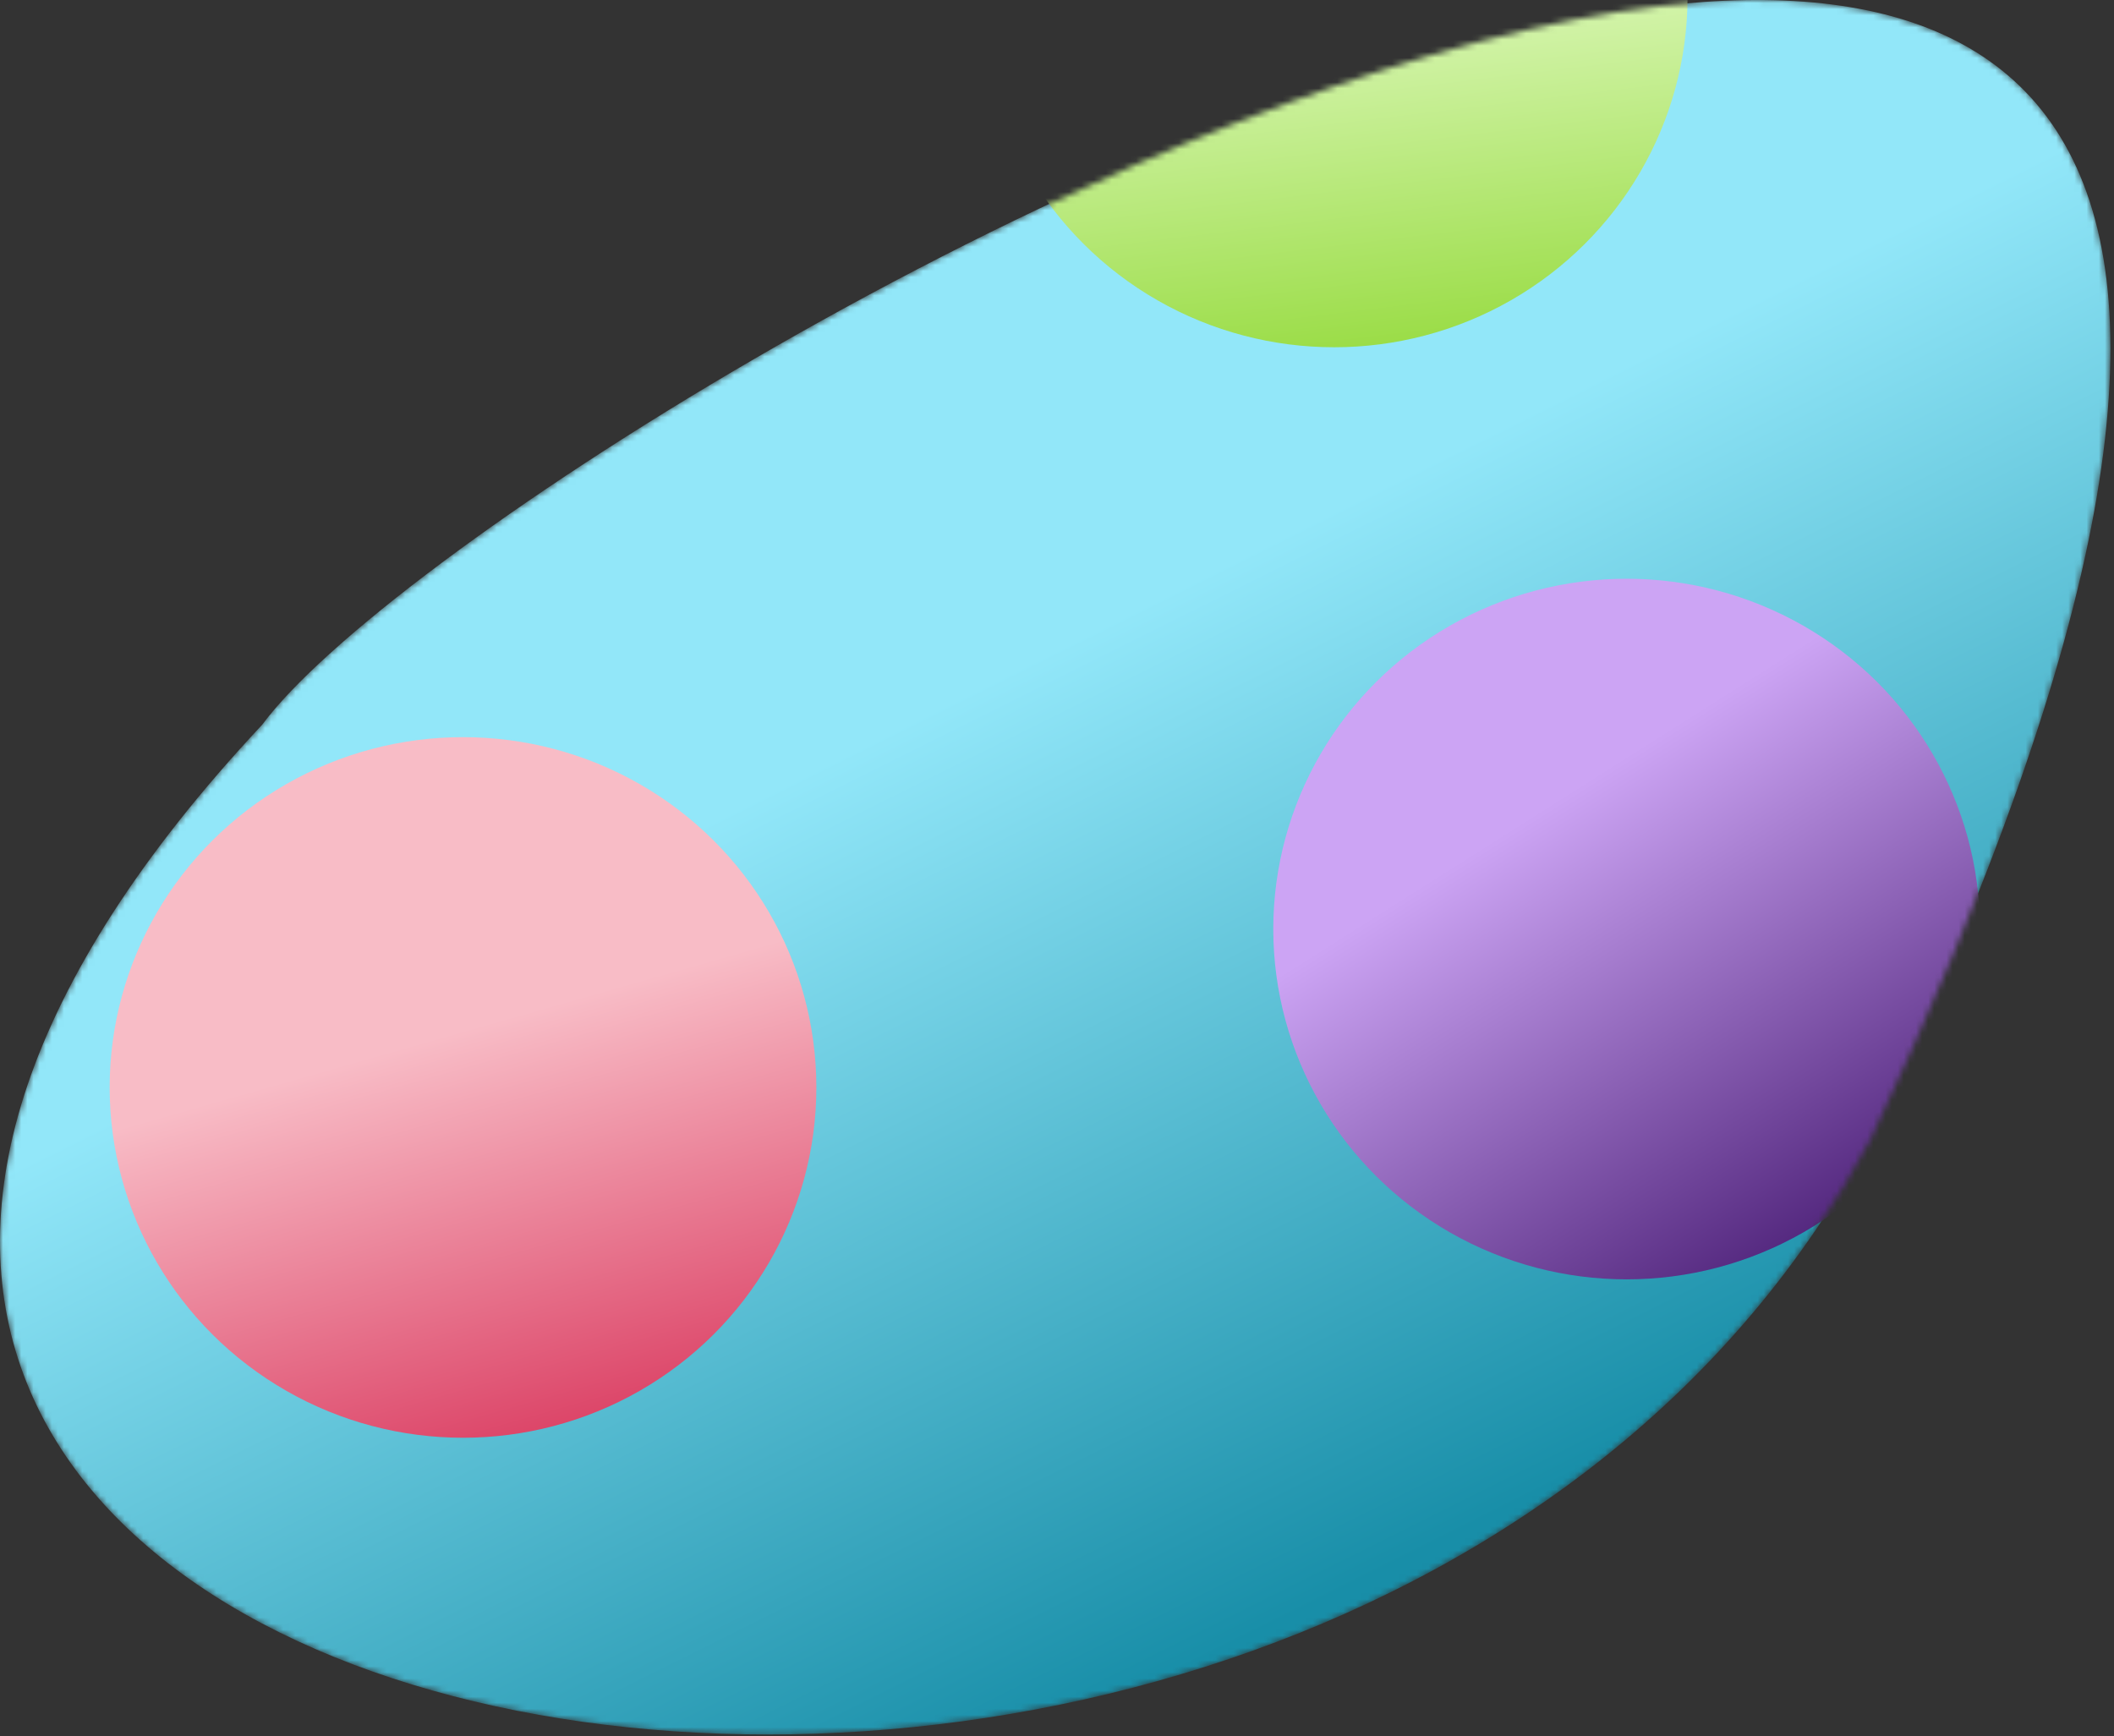 <svg width="347" height="285" viewBox="0 0 347 285" fill="none" xmlns="http://www.w3.org/2000/svg">
<rect x="0" y="0" width="347" height="285" fill="#333333" stroke="none"/>
<mask id="mask0_103_18" style="mask-type:alpha" maskUnits="userSpaceOnUse" x="0" y="0" width="347" height="285">
<path d="M307.05 186.943C218.05 353.943 -117.95 290.943 43.05 118.943C83.05 64.943 468.65 -153.857 307.05 186.943Z" fill="url(#paint0_linear_103_18)"/>
</mask>
<g mask="url(#mask0_103_18)">
<path d="M307.05 186.943C218.05 353.943 -117.95 290.943 43.05 118.943C83.05 64.943 468.65 -153.857 307.05 186.943Z" fill="url(#paint1_linear_103_18)"/>
<ellipse cx="267" cy="152.5" rx="58" ry="57.5" fill="url(#paint2_linear_103_18)"/>
<ellipse cx="76" cy="178.5" rx="58" ry="57.5" fill="url(#paint3_linear_103_18)"/>
<ellipse cx="219" cy="-0.5" rx="58" ry="57.5" fill="url(#paint4_linear_103_18)"/>
</g>
<defs>
<linearGradient id="paint0_linear_103_18" x1="102" y1="142" x2="173.207" y2="284.71" gradientUnits="userSpaceOnUse">
<stop stop-color="#92E7F9"/>
<stop offset="1" stop-color="#188EA8"/>
</linearGradient>
<linearGradient id="paint1_linear_103_18" x1="102" y1="142" x2="173.207" y2="284.71" gradientUnits="userSpaceOnUse">
<stop stop-color="#92E7F9"/>
<stop offset="1" stop-color="#188EA8"/>
</linearGradient>
<linearGradient id="paint2_linear_103_18" x1="209" y1="110" x2="290" y2="238" gradientUnits="userSpaceOnUse">
<stop offset="0.283" stop-color="#CCA4F4"/>
<stop offset="1" stop-color="#2E015A"/>
</linearGradient>
<linearGradient id="paint3_linear_103_18" x1="65" y1="107" x2="110" y2="265" gradientUnits="userSpaceOnUse">
<stop offset="0.382" stop-color="#F8BCC6"/>
<stop offset="1" stop-color="#CE0838"/>
</linearGradient>
<linearGradient id="paint4_linear_103_18" x1="196" y1="-58" x2="214" y2="91" gradientUnits="userSpaceOnUse">
<stop offset="0.382" stop-color="#DDF8BC"/>
<stop offset="1" stop-color="#77CE08"/>
</linearGradient>
</defs>
</svg>
